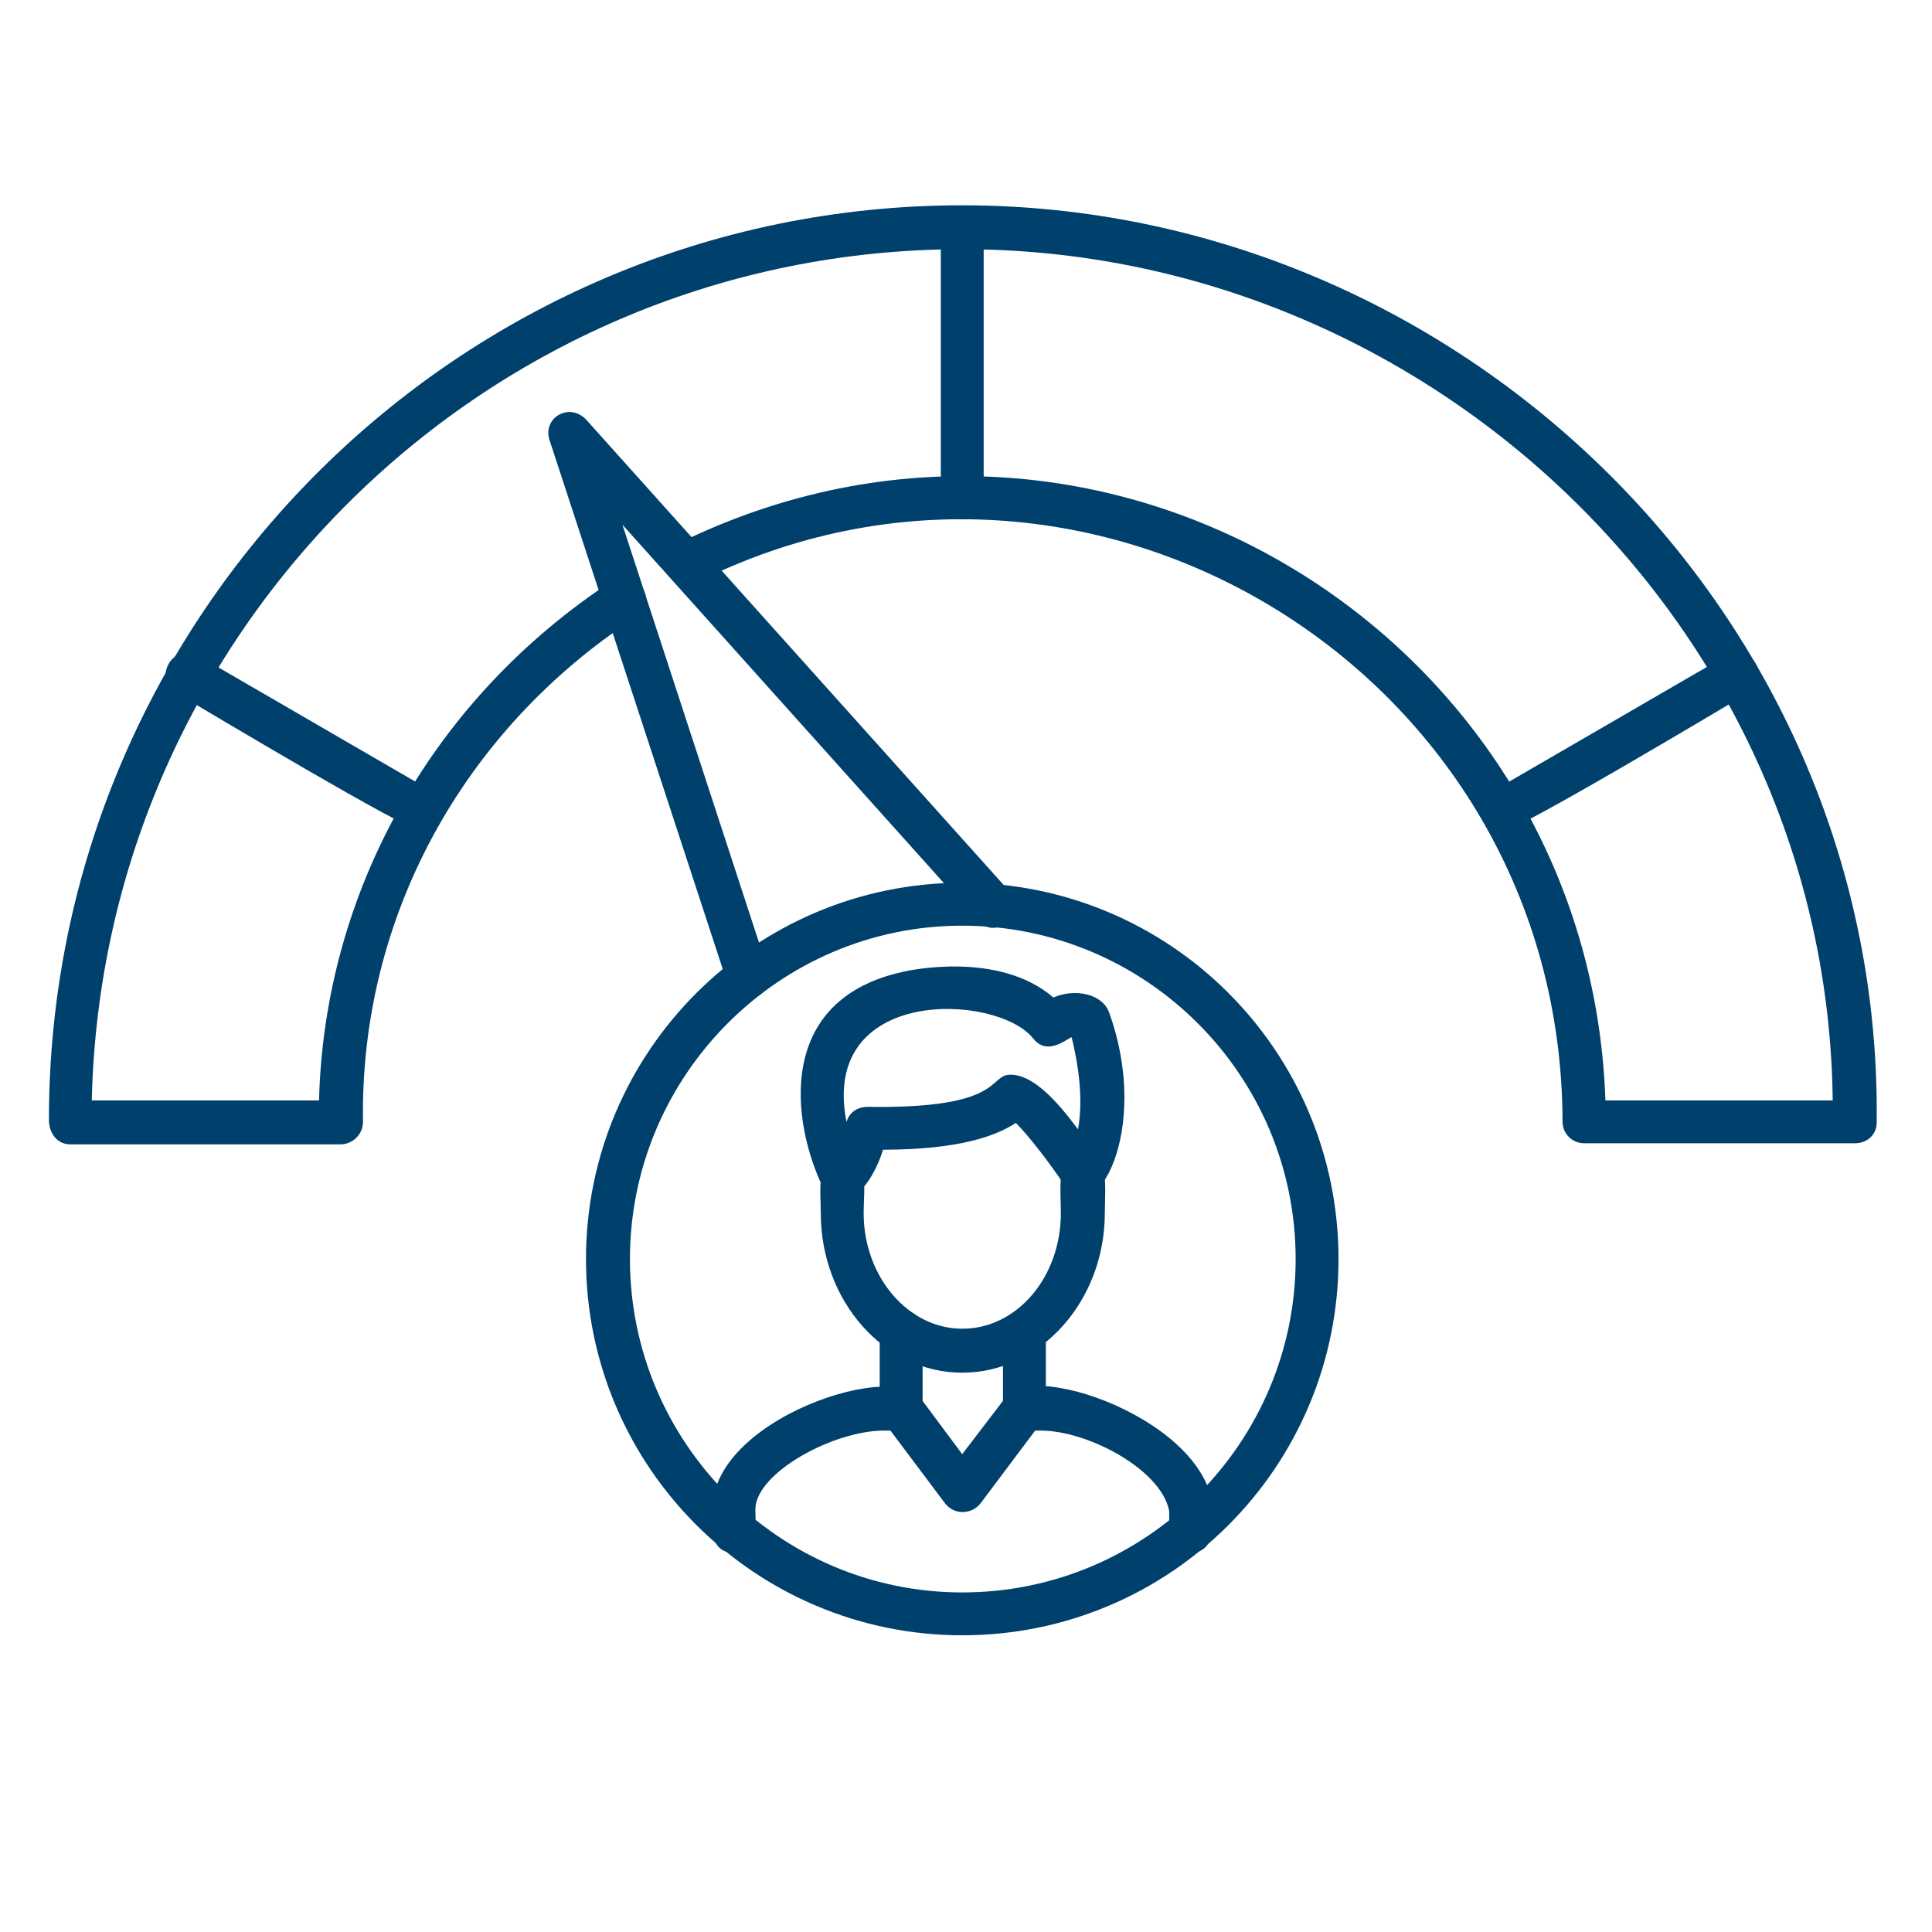 <svg xmlns="http://www.w3.org/2000/svg" xmlns:xlink="http://www.w3.org/1999/xlink" width="200" zoomAndPan="magnify" viewBox="0 0 150 157.92" height="200" preserveAspectRatio="xMidYMid meet" version="1.0"><defs><clipPath id="deea6ca68b"><path d="M 43 72 L 106 72 L 106 133.902 L 43 133.902 Z M 43 72 " clip-rule="nonzero"/></clipPath><clipPath id="9d6817903e"><path d="M 0.039 16.211 L 149.961 16.211 L 149.961 94 L 0.039 94 Z M 0.039 16.211 " clip-rule="nonzero"/></clipPath><clipPath id="906a983391"><path d="M 72 16.211 L 77 16.211 L 77 43 L 72 43 Z M 72 16.211 " clip-rule="nonzero"/></clipPath></defs><g clip-path="url(#deea6ca68b)"><path fill="#00406d" d="M 74.691 133.668 C 57.781 133.668 43.938 119.914 43.938 102.914 C 43.938 85.914 57.781 72.156 74.691 72.156 C 91.691 72.156 105.449 85.914 105.449 102.914 C 105.449 119.914 91.691 133.668 74.691 133.668 Z M 74.691 75.664 C 59.711 75.664 47.531 87.93 47.531 102.914 C 47.531 117.898 59.711 130.164 74.691 130.164 C 89.766 130.164 101.945 117.898 101.945 102.914 C 101.945 87.93 89.766 75.664 74.691 75.664 Z M 74.691 75.664 " fill-opacity="1" fill-rule="evenodd"/></g><path fill="#00406d" d="M 79.777 116.934 C 78.812 116.934 78.023 116.145 78.023 115.094 L 78.023 108.785 C 78.023 106.508 81.527 106.508 81.527 108.785 L 81.527 115.094 C 81.527 116.145 80.738 116.934 79.777 116.934 Z M 69.699 116.934 C 68.734 116.934 67.945 116.145 67.945 115.094 L 67.945 108.785 C 67.945 106.508 71.453 106.508 71.453 108.785 L 71.453 115.094 C 71.453 116.145 70.664 116.934 69.699 116.934 Z M 69.699 116.934 " fill-opacity="1" fill-rule="evenodd"/><path fill="#00406d" d="M 56.031 126.922 C 53.926 126.922 54.277 124.559 54.277 123.332 C 54.277 115.445 71.453 110.449 71.453 115.18 C 71.453 117.109 69.348 116.934 68.297 116.934 C 64.18 116.934 57.871 120.352 57.781 123.332 C 57.781 124.559 58.133 126.922 56.031 126.922 Z M 93.355 126.922 C 91.168 126.922 91.691 124.207 91.605 123.504 C 90.992 120.176 85.031 116.934 81.09 116.934 C 80.125 116.934 78.023 117.109 78.023 115.094 C 78.023 110.363 94.582 115.531 95.195 123.332 C 95.285 124.73 95.285 126.922 93.355 126.922 Z M 93.355 126.922 " fill-opacity="1" fill-rule="evenodd"/><path fill="#00406d" d="M 74.691 112.203 C 68.297 112.203 63.129 106.332 63.129 99.145 C 63.129 97.219 62.688 94.504 64.879 94.504 C 67.156 94.504 66.633 97.219 66.633 99.145 C 66.633 104.402 70.312 108.609 74.691 108.609 C 79.164 108.609 82.754 104.402 82.754 99.145 C 82.754 97.043 82.316 94.152 84.508 94.152 C 86.785 94.152 86.348 97.043 86.348 99.145 C 86.348 106.332 81.09 112.203 74.691 112.203 Z M 74.691 112.203 " fill-opacity="1" fill-rule="evenodd"/><path fill="#00406d" d="M 64.879 98.008 C 64.266 98.008 63.566 97.656 63.301 97.043 C 60.762 91.785 59.359 81.711 69.875 79.43 C 70.223 79.344 77.672 77.68 82.141 81.535 C 83.98 80.746 86.172 81.27 86.699 82.762 C 90.203 92.488 85.473 100.637 83.105 96.957 C 81.703 94.852 80.039 92.75 79.074 91.785 C 77.496 92.836 74.43 93.977 68.211 93.977 C 67.859 95.203 66.633 98.008 64.879 98.008 Z M 78.637 87.844 C 80.477 87.844 82.402 89.945 84.156 92.312 C 84.684 89.422 83.98 86.18 83.633 84.777 C 83.191 84.949 81.617 86.352 80.477 84.863 C 77.496 81.184 63.039 80.57 65.23 91.699 C 65.492 90.91 66.105 90.473 66.984 90.473 C 78.199 90.648 76.797 87.844 78.637 87.844 Z M 77.32 88.719 Z M 77.32 88.719 " fill-opacity="1" fill-rule="evenodd"/><path fill="#00406d" d="M 74.691 123.594 C 74.168 123.594 73.641 123.332 73.293 122.891 L 68.297 116.234 C 67.684 115.445 67.859 114.305 68.648 113.691 C 69.438 113.078 70.488 113.254 71.102 114.043 L 74.691 118.863 L 78.375 114.043 C 79.777 112.203 82.578 114.305 81.176 116.234 L 76.184 122.891 C 75.832 123.332 75.309 123.594 74.691 123.594 Z M 74.691 123.594 " fill-opacity="1" fill-rule="evenodd"/><g clip-path="url(#9d6817903e)"><path fill="#00406d" d="M 147.684 93.449 L 125.516 93.449 C 124.551 93.449 123.762 92.66 123.762 91.699 C 123.676 54.895 85.031 31.5 52.961 47.625 C 50.859 48.676 49.281 45.52 51.387 44.469 C 86.172 27.293 125.953 52.094 127.266 89.945 L 145.844 89.945 C 145.406 51.305 112.898 20.371 74.691 20.371 C 35.965 20.371 4.418 51.391 3.543 89.945 L 22.117 89.945 C 22.559 72.859 31.406 57.086 46.129 47.449 C 48.055 46.223 49.984 49.199 48.055 50.426 C 33.773 59.715 25.449 75.137 25.711 91.699 C 25.711 92.75 24.836 93.539 23.871 93.539 L 1.789 93.539 C 0.738 93.539 0.039 92.66 0.039 91.523 C 0.039 50.34 33.512 16.781 74.691 16.781 C 115.438 16.781 149.961 50.34 149.438 91.785 C 149.438 92.75 148.648 93.449 147.684 93.449 Z M 147.684 93.449 " fill-opacity="1" fill-rule="evenodd"/></g><g clip-path="url(#906a983391)"><path fill="#00406d" d="M 74.691 42.453 C 73.73 42.453 72.941 41.664 72.941 40.703 L 72.941 18.621 C 72.941 16.254 76.445 16.254 76.445 18.621 L 76.445 40.703 C 76.445 41.664 75.656 42.453 74.691 42.453 Z M 74.691 42.453 " fill-opacity="1" fill-rule="evenodd"/></g><path fill="#00406d" d="M 118.855 67.953 C 117.102 67.953 116.402 65.586 117.98 64.711 L 137.168 53.582 C 139.184 52.441 140.938 55.508 138.922 56.648 C 136.555 58.051 119.996 67.953 118.855 67.953 Z M 118.855 67.953 " fill-opacity="1" fill-rule="evenodd"/><path fill="#00406d" d="M 30.531 67.953 C 29.391 67.953 12.832 58.051 10.465 56.648 C 8.449 55.508 10.203 52.441 12.219 53.582 L 31.406 64.711 C 32.984 65.586 32.371 67.953 30.531 67.953 Z M 30.531 67.953 " fill-opacity="1" fill-rule="evenodd"/><path fill="#00406d" d="M 57.168 81.621 C 56.379 81.621 55.68 81.094 55.504 80.395 L 40.957 35.969 C 40.344 34.129 42.711 32.727 44.113 34.48 L 78.547 72.859 C 80.125 74.613 77.496 76.977 75.922 75.227 L 46.918 42.891 L 58.832 79.344 C 59.184 80.395 58.395 81.621 57.168 81.621 Z M 57.168 81.621 " fill-opacity="1" fill-rule="evenodd"/></svg>